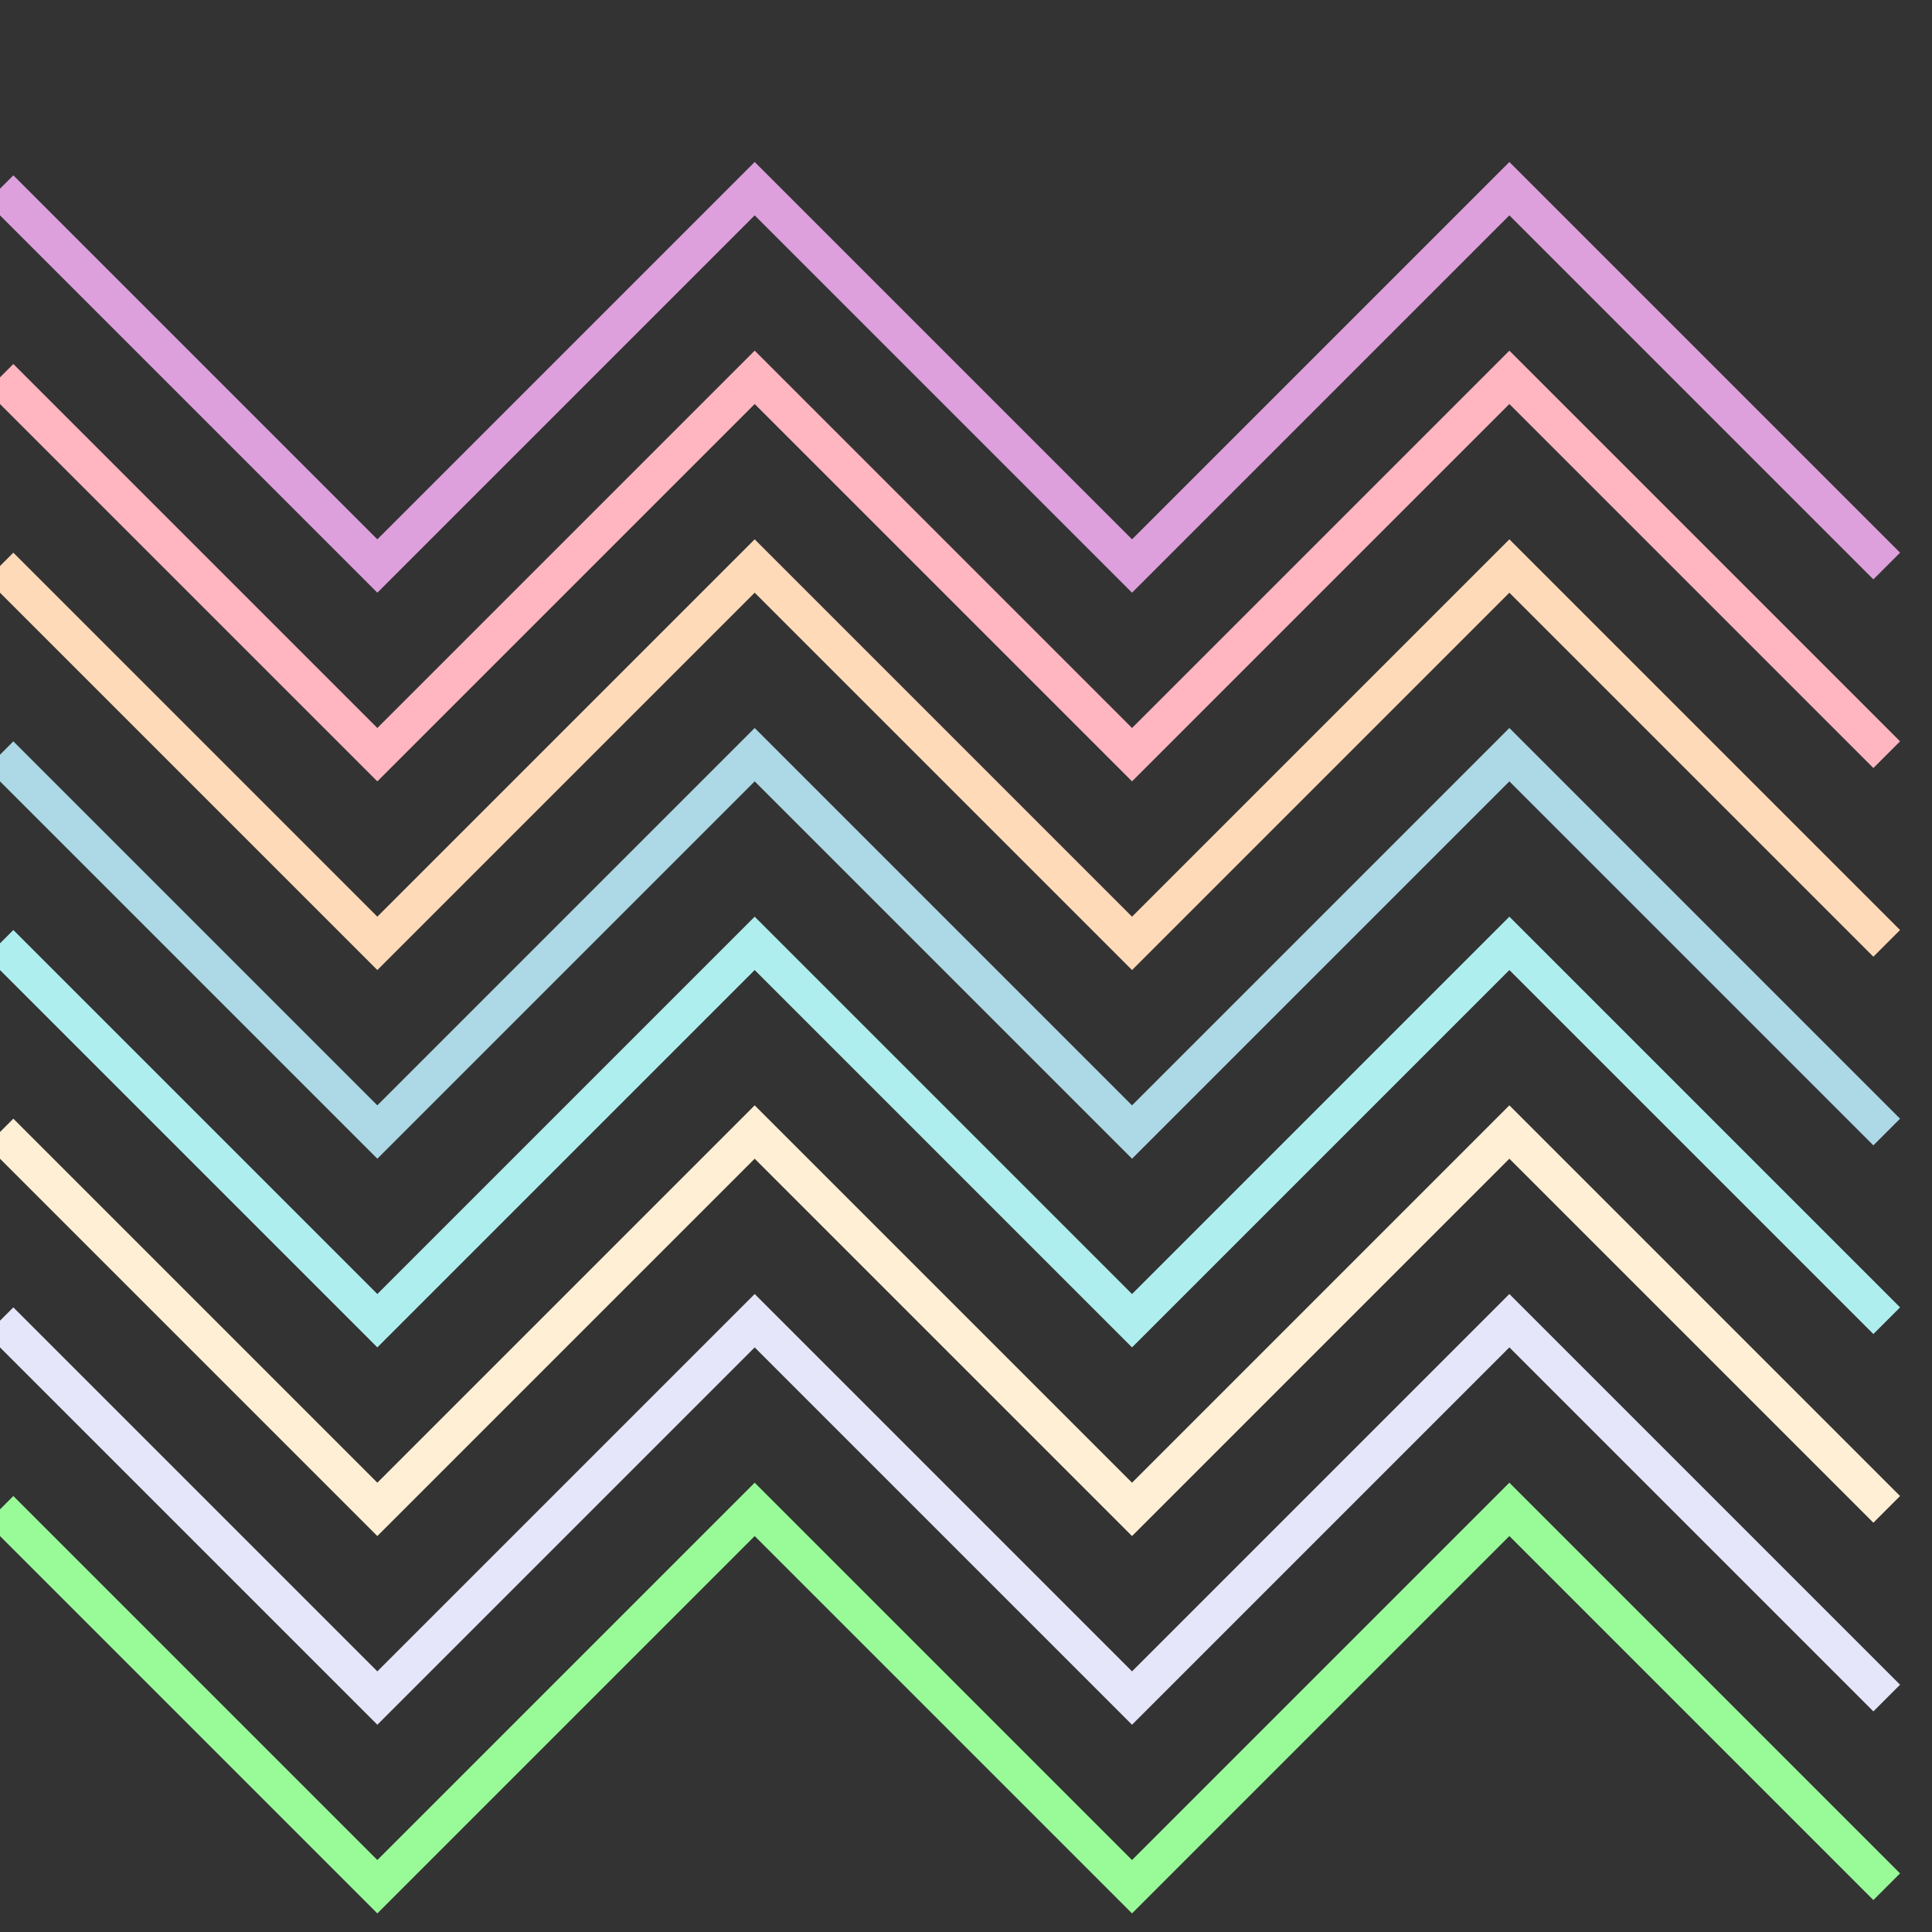 <svg viewBox="0 0 256 256" width="256" height="256">
  <rect x="0" y="0" width="256" height="256" fill="#333333" stroke="none"/>
  <!-- Zigzag Line 1 -->
  <polyline points="0,50 50,100 100,50 150,100 200,50 250,100" fill="none" stroke="rgb(255, 182, 193)" stroke-width="5" />

  <!-- Zigzag Line 2 -->
  <polyline points="0,100 50,150 100,100 150,150 200,100 250,150" fill="none" stroke="rgb(173, 216, 230)" stroke-width="5" />

  <!-- Zigzag Line 3 -->
  <polyline points="0,150 50,200 100,150 150,200 200,150 250,200" fill="none" stroke="rgb(255, 239, 213)" stroke-width="5" />

  <!-- Zigzag Line 4 -->
  <polyline points="0,200 50,250 100,200 150,250 200,200 250,250" fill="none" stroke="rgb(152, 251, 152)" stroke-width="5" />

  <!-- Zigzag Line 5 -->
  <polyline points="0,25 50,75 100,25 150,75 200,25 250,75" fill="none" stroke="rgb(221, 160, 221)" stroke-width="5" />

  <!-- Zigzag Line 6 -->
  <polyline points="0,75 50,125 100,75 150,125 200,75 250,125" fill="none" stroke="rgb(255, 218, 185)" stroke-width="5" />

  <!-- Zigzag Line 7 -->
  <polyline points="0,125 50,175 100,125 150,175 200,125 250,175" fill="none" stroke="rgb(175, 238, 238)" stroke-width="5" />

  <!-- Zigzag Line 8 -->
  <polyline points="0,175 50,225 100,175 150,225 200,175 250,225" fill="none" stroke="rgb(230, 230, 250)" stroke-width="5" />
</svg>